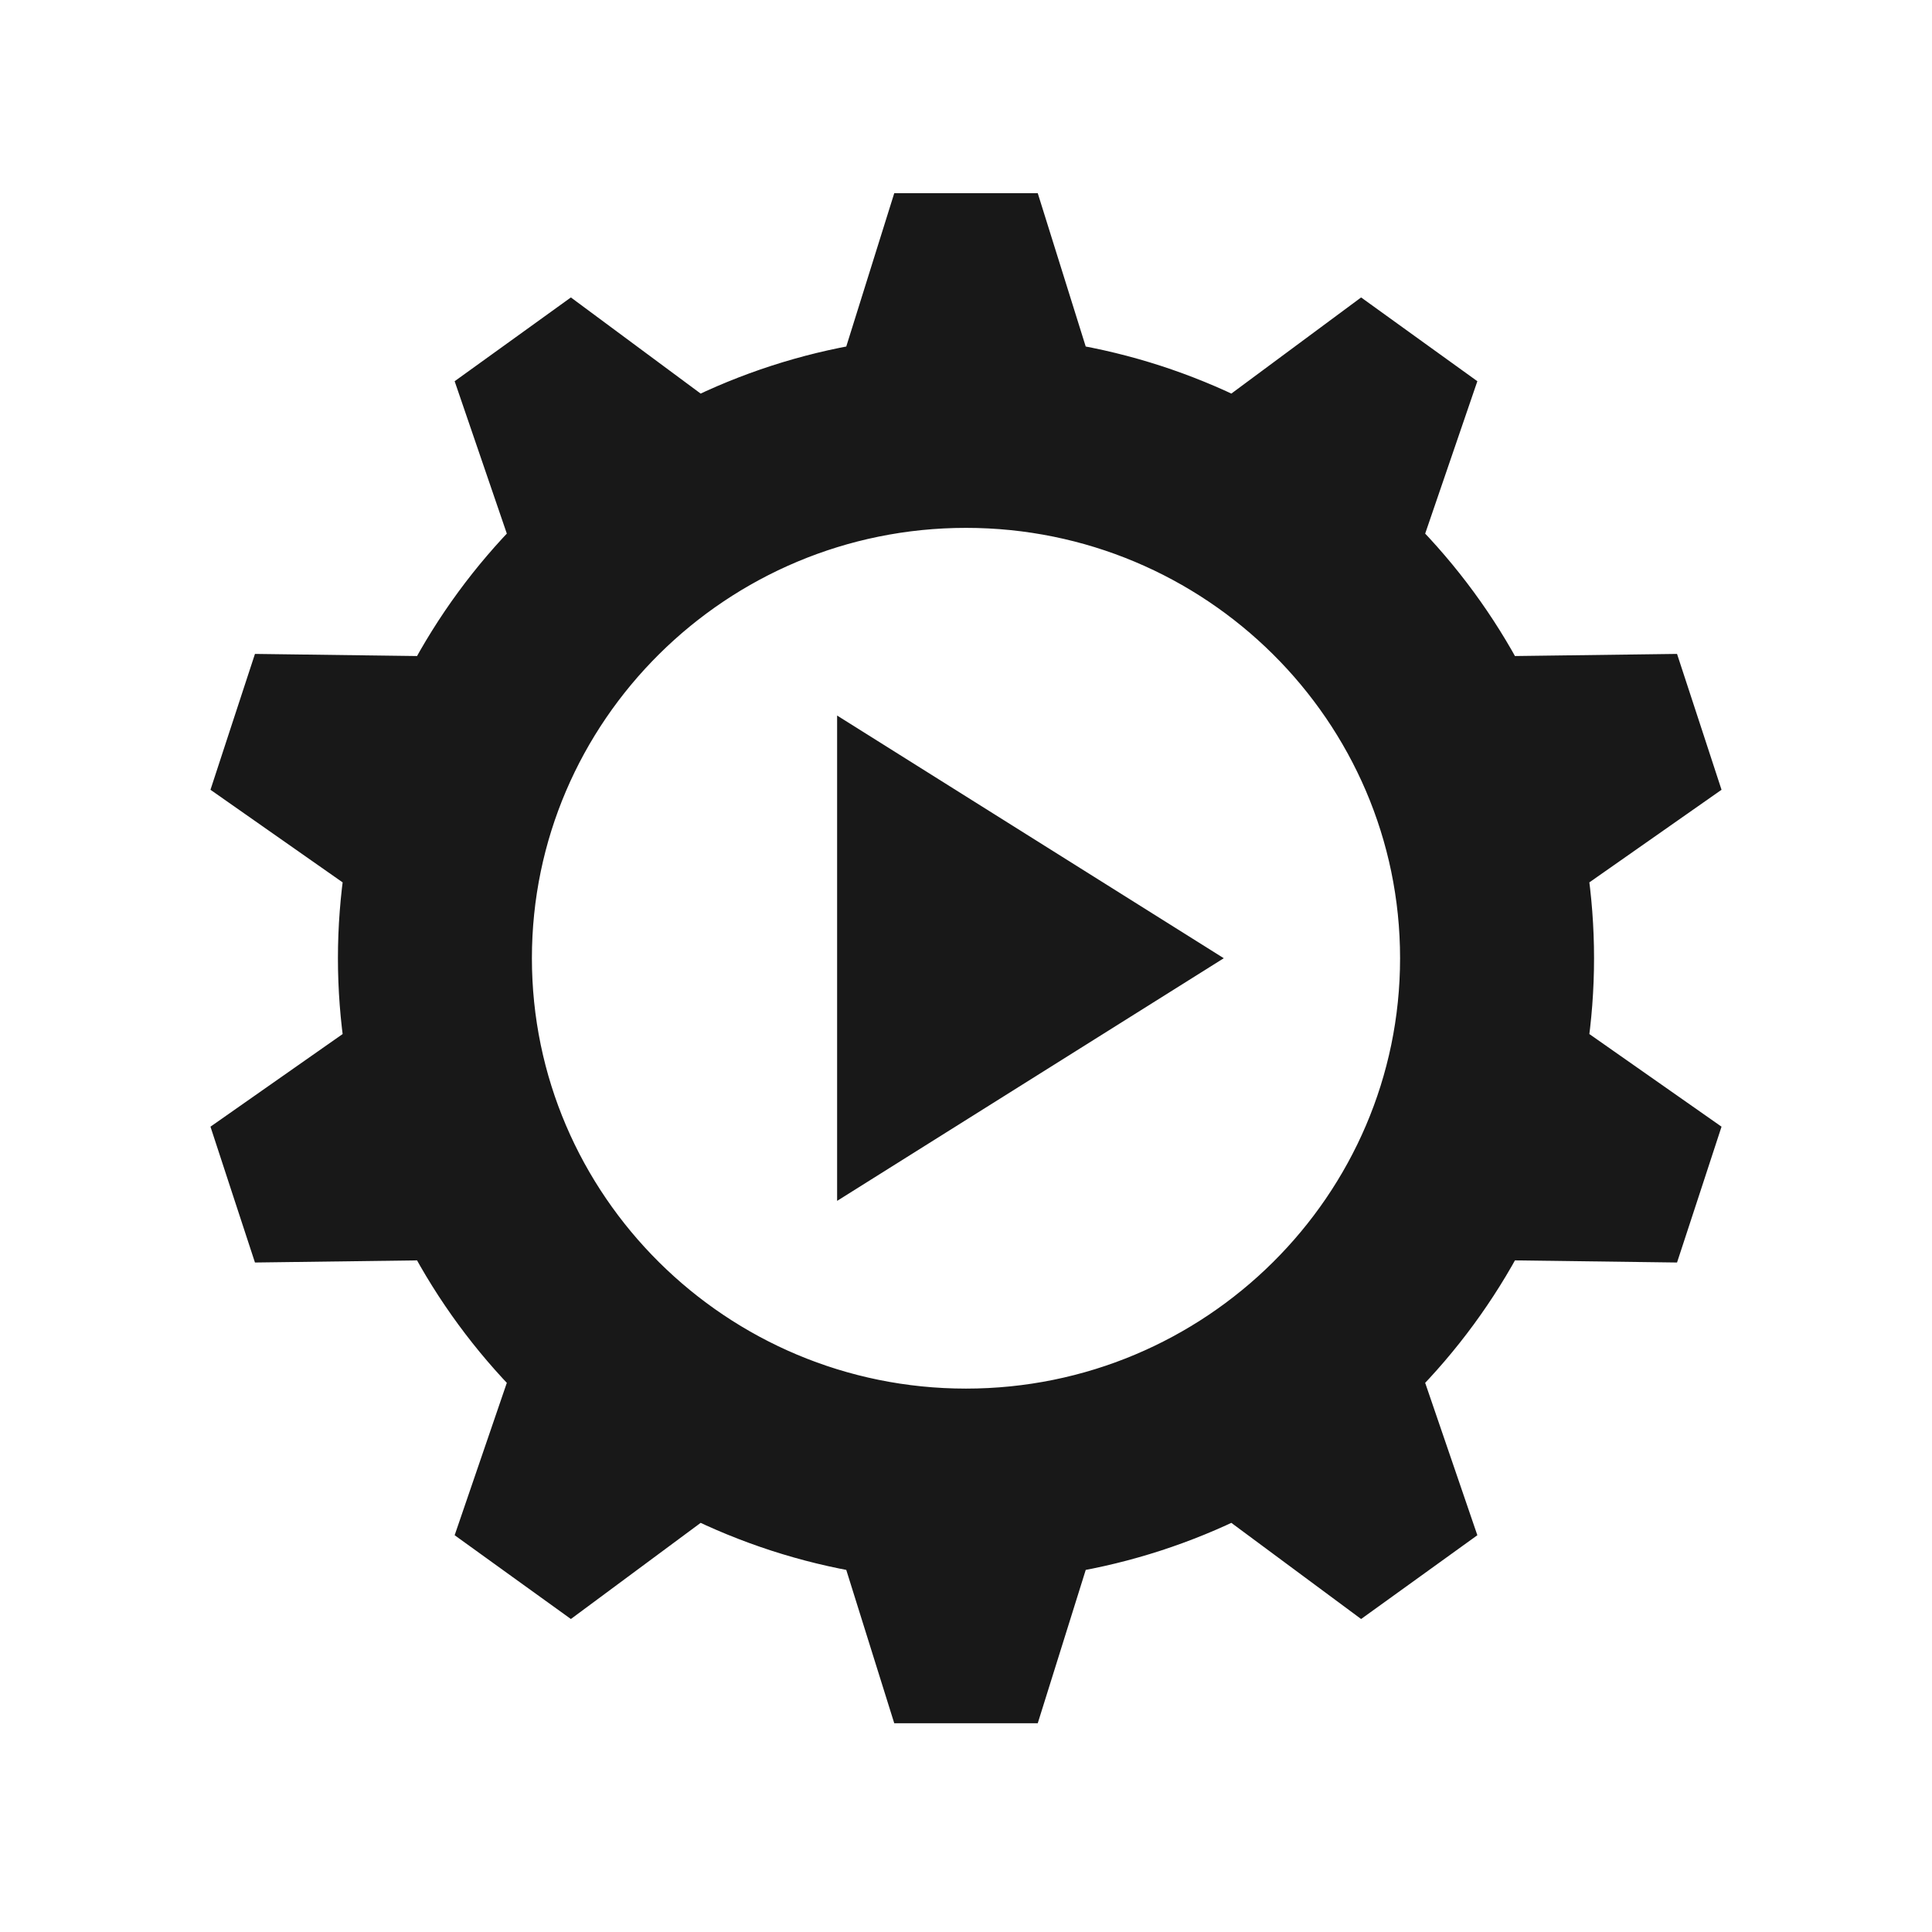 <svg width="80" height="80" viewBox="0 0 80 80" fill="none" xmlns="http://www.w3.org/2000/svg">
<path fill-rule="evenodd" clip-rule="evenodd" d="M40 58.642C29.459 58.642 20.882 50.134 20.882 39.678C20.882 29.222 29.459 20.715 40 20.715C50.541 20.715 59.117 29.222 59.117 39.678C59.117 50.134 50.541 58.642 40 58.642ZM64.863 39.678C64.863 38.429 64.767 37.201 64.586 36.001L69.935 32.253L69.277 30.242L68.618 28.231L62.057 28.317C60.907 26.128 59.438 24.13 57.706 22.386L59.818 16.217L58.094 14.975L56.37 13.732L51.114 17.626C48.93 16.538 46.564 15.761 44.073 15.351L42.131 9.143H40H37.869L35.926 15.351C33.435 15.761 31.07 16.538 28.886 17.626L23.63 13.732L21.906 14.975L20.182 16.217L22.294 22.386C20.562 24.13 19.094 26.128 17.943 28.317L11.382 28.231L10.723 30.242L10.065 32.253L15.414 36.001C15.233 37.201 15.136 38.429 15.136 39.678C15.136 40.928 15.233 42.154 15.414 43.354L10.065 47.103L10.723 49.114L11.382 51.124L17.943 51.038C19.094 53.227 20.562 55.226 22.294 56.97L20.182 63.139L21.906 64.382L23.63 65.624L28.886 61.73C31.07 62.817 33.435 63.594 35.926 64.004L37.869 70.213H40H42.131L44.074 64.004C46.564 63.594 48.93 62.817 51.114 61.73L56.37 65.624L58.094 64.382L59.818 63.139L57.706 56.97C59.438 55.226 60.907 53.227 62.057 51.038L68.618 51.124L69.277 49.114L69.935 47.103L64.586 43.354C64.767 42.154 64.863 40.928 64.863 39.678Z" fill="#181818" stroke="#181818" stroke-width="2.286"/>
<path fill-rule="evenodd" clip-rule="evenodd" d="M50.674 39.678L34.663 49.726V29.629L50.674 39.678Z" fill="#181818"/>
</svg>
